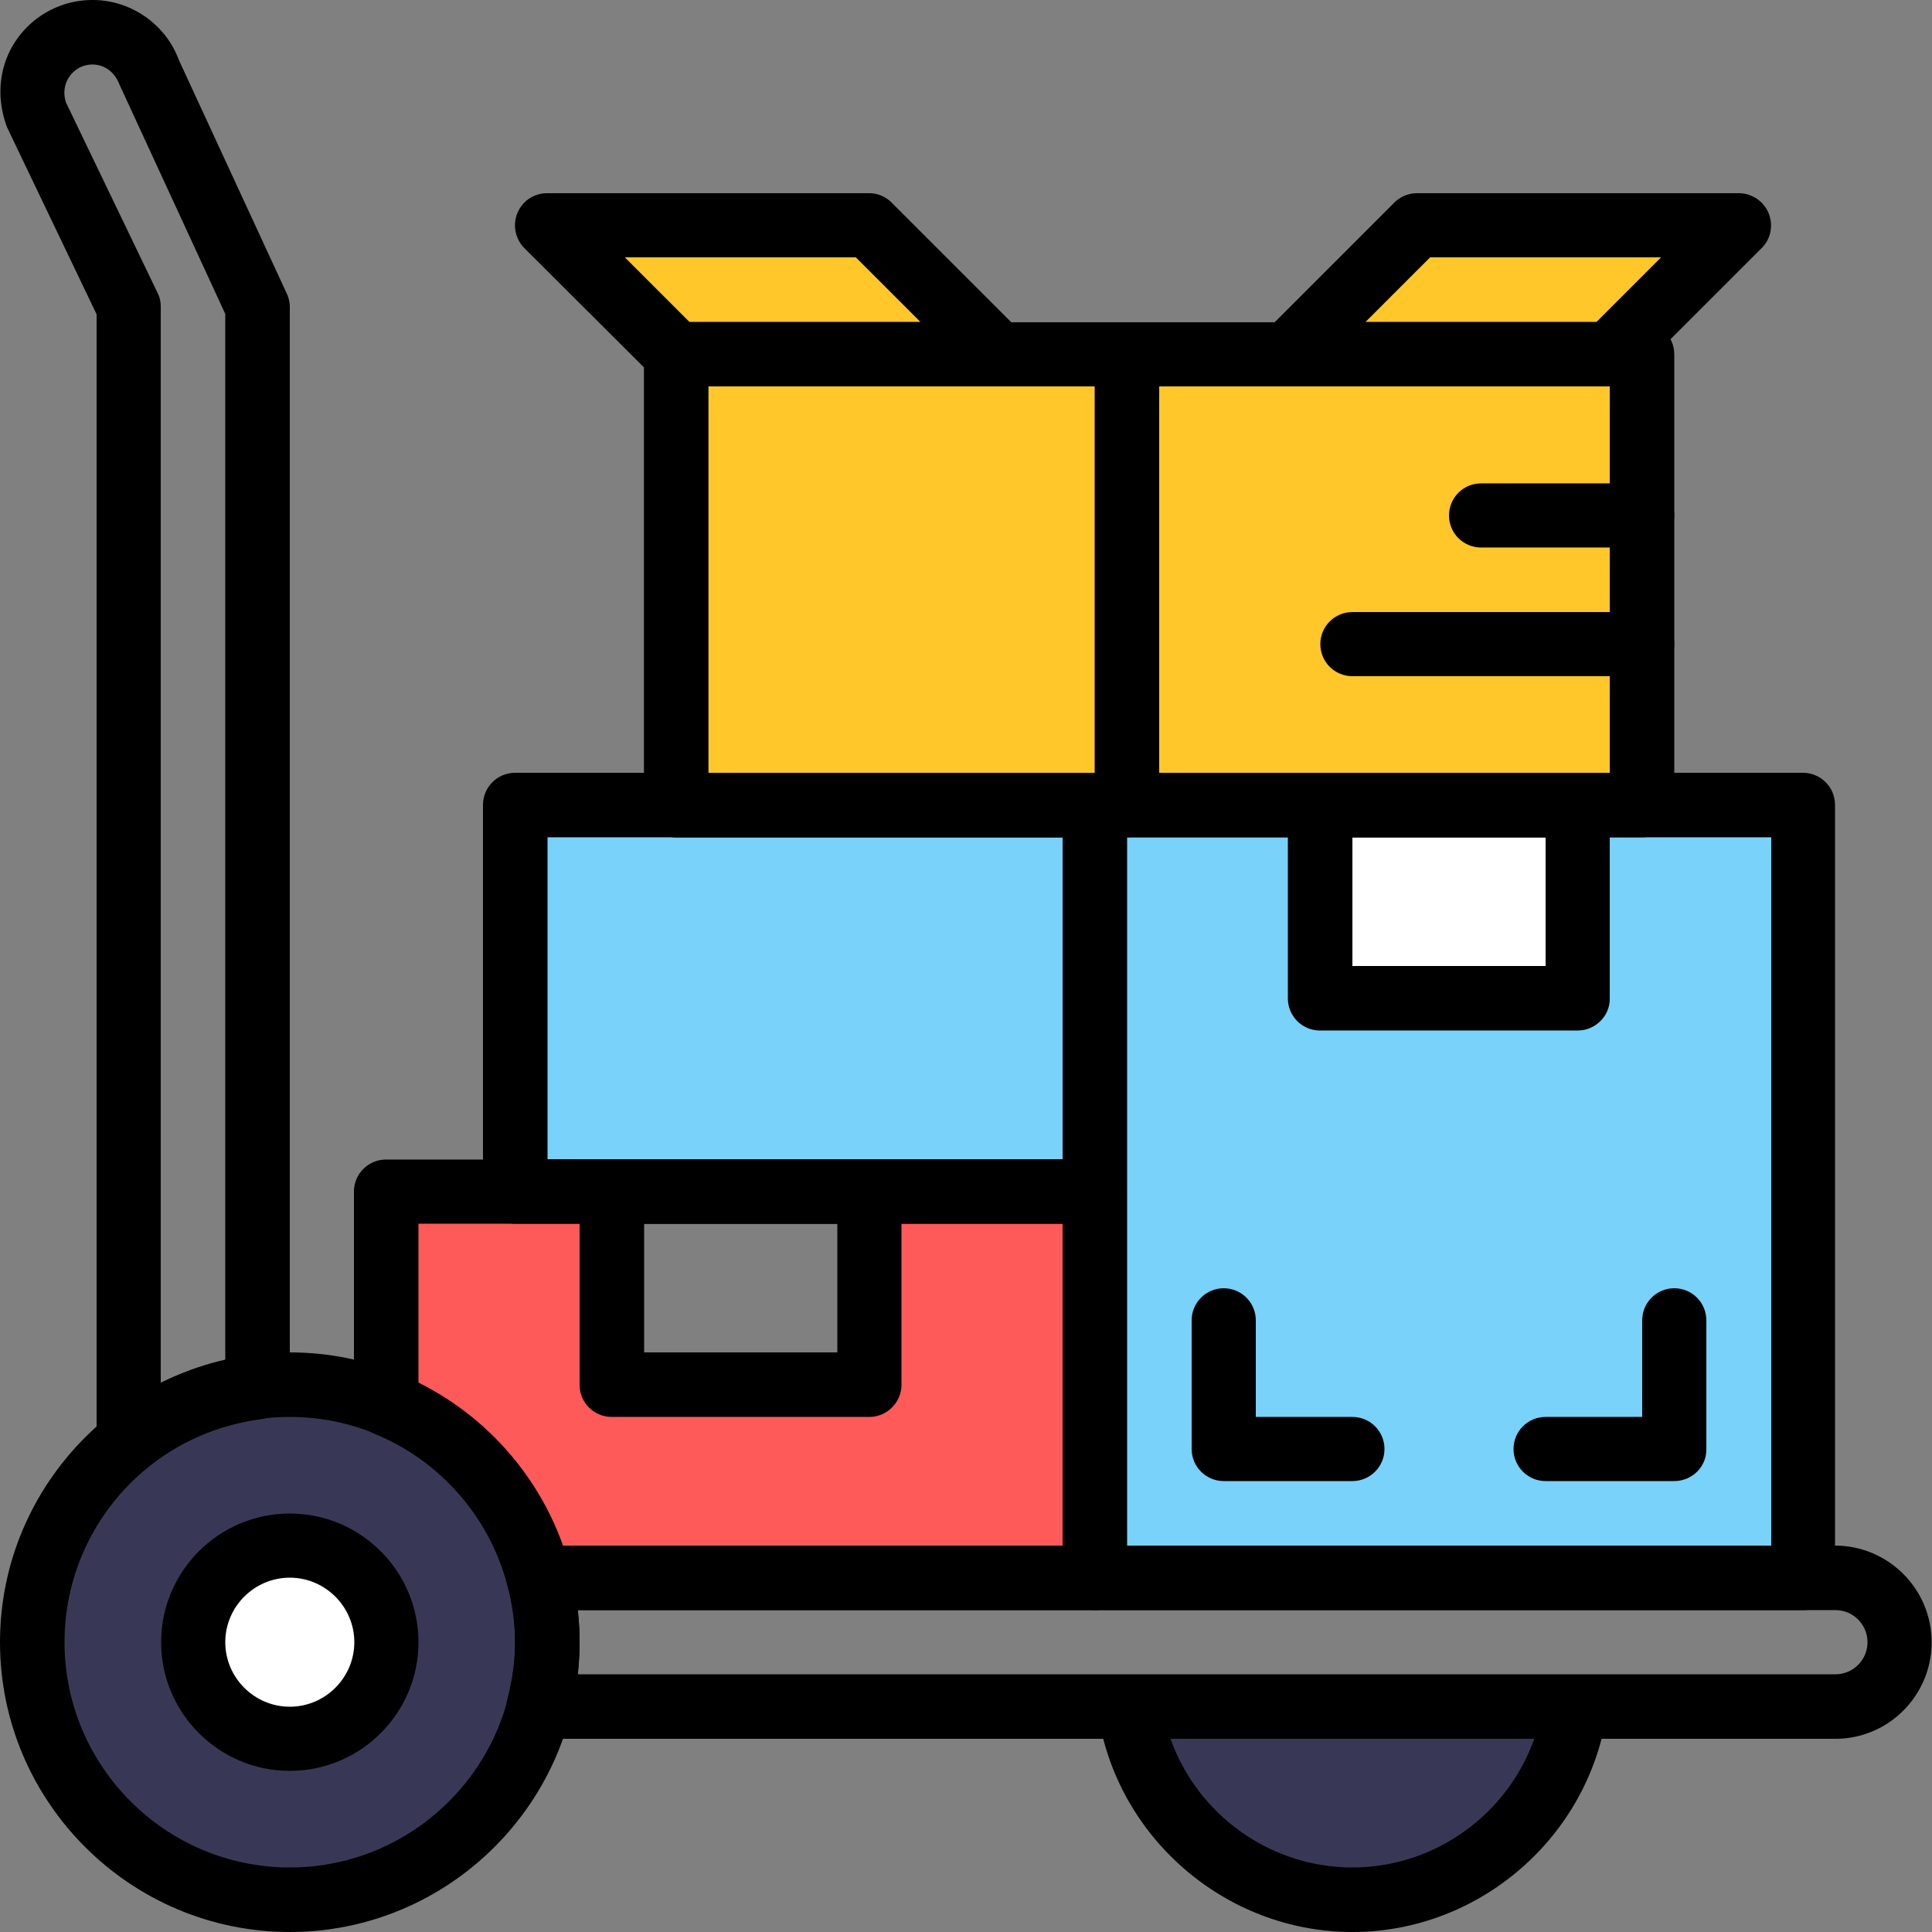 <svg xmlns="http://www.w3.org/2000/svg" viewBox="0 0 512 512"><rect x="0" y="0" width="512" height="512" fill="#808080" stroke="none"/><path d="M182 96.2h114v112H182zm67-6l-70 4-18-30 77-3zm182-3l-81 3 29-30 71 3zm-126 10h126v112H305z" fill="#ffc729"/><path d="M295 218.2h177v197H295zm-159-2h153v94H136z" fill="#78d2fa"/><path d="M355 216.2h59v44h-59z" fill="#fff"/><path d="M288 413.2H143l-36-40v-56h55l2 50 67-1-2-49h59z" fill="#ff5a5a"/><g fill="#383856"><ellipse cx="77" cy="435.2" rx="67" ry="63"/><path d="M420.7 448.9s-23.3 55-60.3 55-63.7-55-63.7-55h124z"/></g><ellipse cx="76.3" cy="437.2" rx="23" ry="19.7" fill="#fff"/><path d="M76.8 512C34.5 512 0 477.5 0 435.2s34.5-76.8 76.8-76.8 76.8 34.5 76.8 76.8S119.1 512 76.8 512zm0-136.5c-32.9 0-59.7 26.8-59.7 59.7s26.8 59.7 59.7 59.7 59.7-26.8 59.7-59.7-26.8-59.7-59.7-59.7zm0 93.8c-18.8 0-34.1-15.3-34.1-34.1s15.3-34.1 34.1-34.1 34.1 15.3 34.1 34.1-15.3 34.1-34.1 34.1zm0-51.2c-9.4 0-17.1 7.7-17.1 17.1s7.7 17.1 17.1 17.1 17.1-7.7 17.1-17.1-7.7-17.1-17.1-17.1z"/><path d="M34.1 390.5c-1.3 0-2.5-.3-3.7-.8-3-1.4-4.8-4.4-4.8-7.7V83.3L1.9 33.8c-3.1-8.2-2.1-16.7 2.5-23.3A24.48 24.48 0 0 1 24.5 0c10.2 0 19.4 6.4 22.9 15.9L76 77.8c.5 1.1.8 2.3.8 3.6v286.2c0 4.3-3.2 7.9-7.5 8.5-10.9 1.4-21.3 5.7-29.9 12.6-1.5 1.2-3.4 1.8-5.3 1.8zM24.5 17.1c-2.5 0-4.7 1.2-6.1 3.2s-1.7 4.5-.9 6.9l24.3 50.5c.6 1.2.8 2.4.8 3.7v285.1c5.4-2.7 11.1-4.7 17.1-6.1V83.2l-28-60.7c-1.3-3.5-4.1-5.4-7.2-5.4zm461.9 443.7H142.8c-2.6 0-5.1-1.2-6.8-3.3-1.6-2.1-2.2-4.8-1.5-7.4 1.3-5.1 2-10.1 2-14.9s-.7-9.9-2-14.9c-.7-2.6-.1-5.3 1.5-7.4s4.1-3.3 6.7-3.3h343.6c14.1 0 25.6 11.5 25.6 25.6s-11.4 25.6-25.5 25.6zm-333.3-17.1h333.3c4.7 0 8.5-3.8 8.5-8.5s-3.8-8.5-8.5-8.5H153.1c.3 2.9.5 5.7.5 8.5s-.2 5.7-.5 8.5z"/><path d="M358.4 512c-33.7 0-62.7-25.2-67.5-58.5-.4-2.4.4-4.9 2-6.8s4-2.9 6.4-2.9h118.1c2.5 0 4.8 1.1 6.5 2.9 1.6 1.9 2.3 4.4 2 6.8-4.8 33.3-33.8 58.5-67.5 58.5zm-48.2-51.2c7.1 20 26.3 34.1 48.2 34.1s41.1-14.1 48.2-34.1h-96.4zm125-238.9h-256c-4.7 0-8.5-3.8-8.5-8.5V93.9c0-4.7 3.8-8.5 8.5-8.5h256c4.7 0 8.5 3.8 8.5 8.5v119.5c0 4.6-3.8 8.5-8.5 8.5zm-247.5-17.1h238.9V102.4H187.7v102.4z"/><path d="M298.7 221.9H179.2c-4.7 0-8.5-3.8-8.5-8.5V93.9c0-4.7 3.8-8.5 8.5-8.5h119.5c4.7 0 8.5 3.8 8.5 8.5v119.5c0 4.6-3.8 8.5-8.5 8.5zm-111-17.1h102.4V102.4H187.7v102.4zm247.5-25.6h-76.8c-4.7 0-8.5-3.8-8.5-8.5s3.8-8.5 8.5-8.5h76.8c4.7 0 8.5 3.8 8.5 8.5s-3.8 8.5-8.5 8.5zm0-34.1h-42.7c-4.7 0-8.5-3.8-8.5-8.5s3.8-8.5 8.5-8.5h42.7c4.7 0 8.5 3.8 8.5 8.5 0 4.6-3.8 8.5-8.5 8.5zm-17.1 128h-68.3c-4.7 0-8.5-3.8-8.5-8.5v-51.2c0-4.7 3.8-8.5 8.5-8.5h68.3c4.7 0 8.5 3.8 8.5 8.5v51.2c.1 4.6-3.8 8.5-8.5 8.5zM358.4 256h51.2v-34.1h-51.2V256z"/><path d="M477.9 426.7H290.1c-4.7 0-8.5-3.8-8.5-8.5V213.3c0-4.7 3.8-8.5 8.5-8.5h187.7c4.7 0 8.5 3.8 8.5 8.5v204.8c.1 4.7-3.7 8.6-8.4 8.6zm-179.2-17.1h170.7V221.9H298.7v187.7zm59.7-17.1h-34.1c-4.7 0-8.5-3.8-8.5-8.5v-34.1c0-4.7 3.8-8.5 8.5-8.5s8.5 3.8 8.5 8.5v25.6h25.6c4.7 0 8.5 3.8 8.5 8.5s-3.8 8.5-8.5 8.5zm85.3 0h-34.1c-4.7 0-8.5-3.8-8.5-8.5s3.8-8.5 8.5-8.5h25.6v-25.6c0-4.7 3.8-8.5 8.5-8.5s8.5 3.8 8.5 8.5V384c.1 4.7-3.8 8.5-8.5 8.5zm-213.3-17h-68.3c-4.7 0-8.5-3.8-8.5-8.5v-51.2c0-4.7 3.8-8.5 8.5-8.5h68.3c4.7 0 8.5 3.8 8.5 8.5V367c0 4.6-3.8 8.5-8.5 8.5zm-59.7-17.1h51.2v-34.1h-51.2v34.1z"/><path d="M290.1 324.3H136.5c-4.7 0-8.5-3.8-8.5-8.5V213.3c0-4.7 3.8-8.5 8.5-8.5h153.6c4.7 0 8.5 3.8 8.5 8.5v102.4c.1 4.7-3.8 8.6-8.5 8.6zm-145-17.1h136.5v-85.3H145.1v85.3z"/><path d="M290.1 426.7H142.8c-3.9 0-7.3-2.6-8.3-6.4-4.7-18.2-17.9-33.3-35.4-40.4-3.2-1.3-5.3-4.4-5.3-7.9v-56.2c0-4.7 3.8-8.5 8.5-8.5H290c4.7 0 8.5 3.8 8.5 8.5v102.4c.2 4.6-3.7 8.5-8.4 8.5zm-141-17.1h132.5v-85.3H110.9v42.2a76.77 76.77 0 0 1 38.2 43.1zm115.4-307.2h-85.3c-2.3 0-4.4-.9-6-2.5L139 65.8c-2.4-2.4-3.2-6.1-1.9-9.3s4.4-5.3 7.9-5.3h85.3c2.3 0 4.4.9 6 2.5l34.1 34.1c2.4 2.4 3.2 6.1 1.9 9.3-1.2 3.2-4.3 5.3-7.8 5.3zm-81.8-17.1h61.2l-17.1-17.1h-61.2l17.1 17.1zm244 17.1h-85.3c-3.4 0-6.6-2.1-7.9-5.3s-.6-6.9 1.9-9.3l34.1-34.1c1.6-1.6 3.8-2.5 6-2.5h85.3c3.4 0 6.6 2.1 7.9 5.3s.6 6.9-1.9 9.3l-34.1 34.1c-1.6 1.6-3.8 2.5-6 2.5zm-64.8-17.1h61.2l17.1-17.1H379l-17.1 17.1z"/></svg>